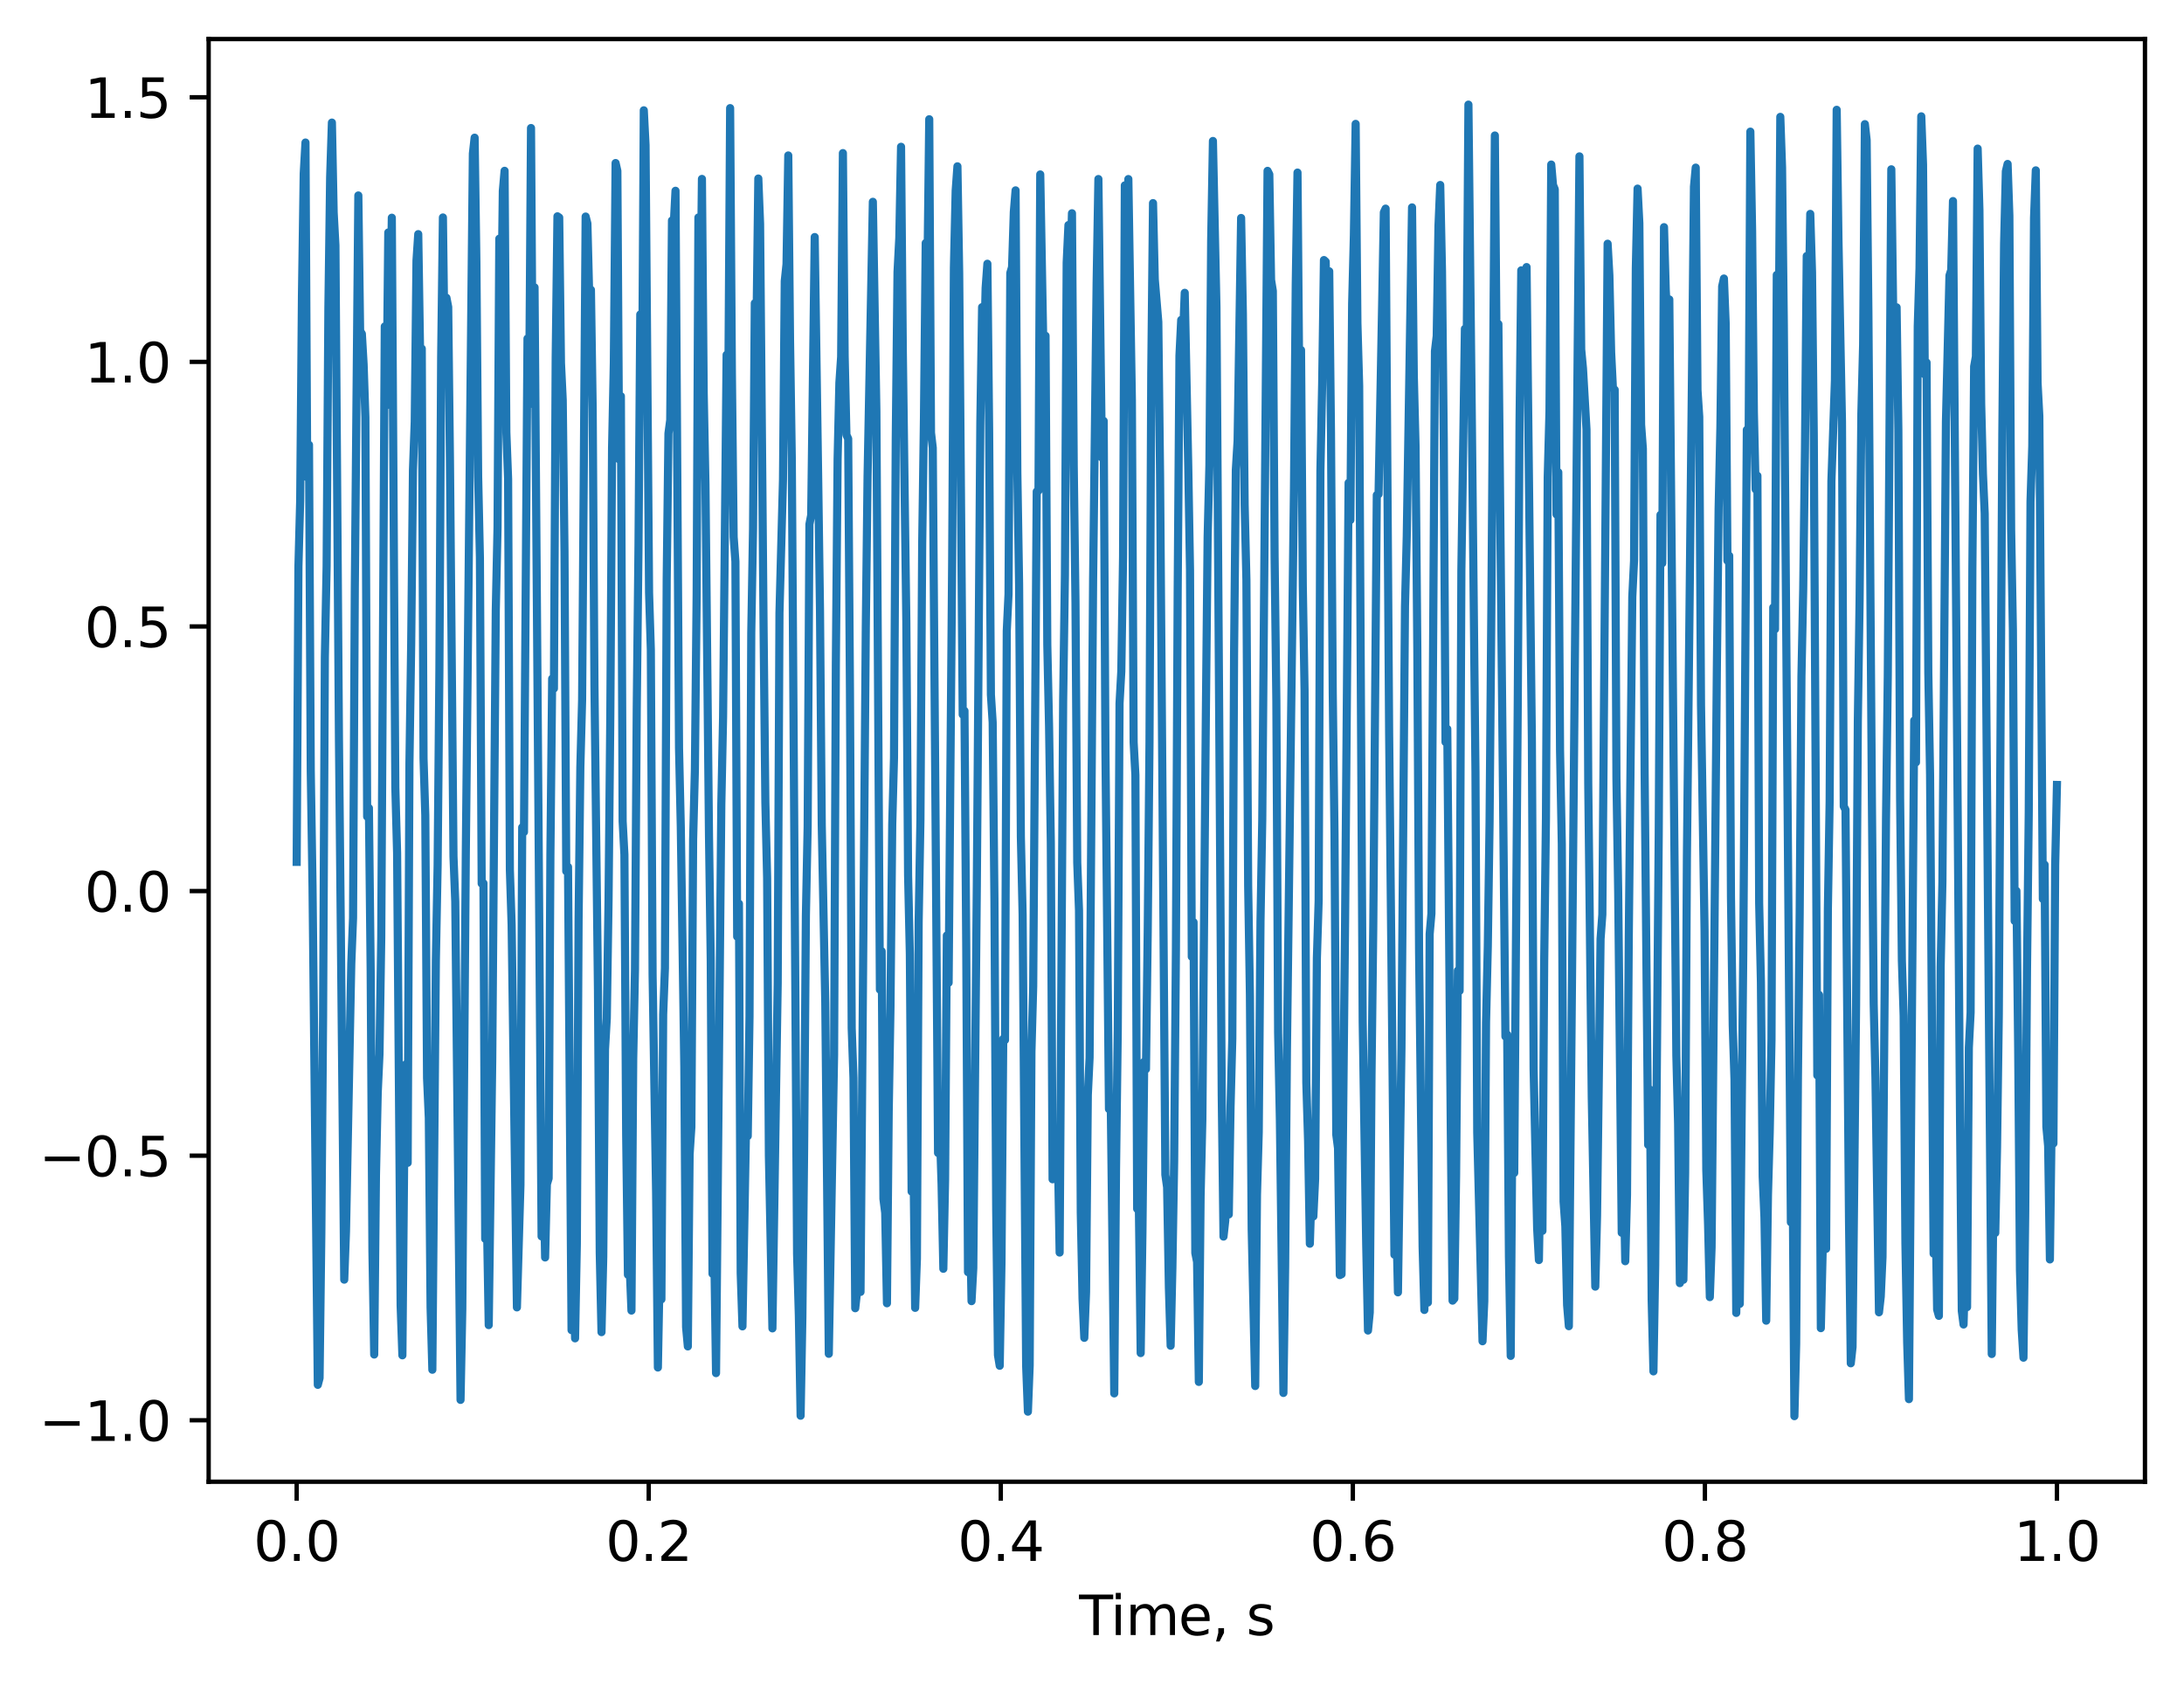 <?xml version="1.0" encoding="utf-8" standalone="no"?>
<!DOCTYPE svg PUBLIC "-//W3C//DTD SVG 1.1//EN"
  "http://www.w3.org/Graphics/SVG/1.1/DTD/svg11.dtd">
<svg xmlns:xlink="http://www.w3.org/1999/xlink" width="402.803pt" height="310.868pt" viewBox="0 0 402.803 310.868" xmlns="http://www.w3.org/2000/svg" version="1.1">
 <defs>
  <style type="text/css">*{stroke-linejoin: round; stroke-linecap: butt}</style>
 </defs>
 <g id="figure_1">
  <g id="patch_1">
   <path d="M 0 310.868 
L 402.803 310.868 
L 402.803 0 
L 0 0 
z
" style="fill: #ffffff"/>
  </g>
  <g id="axes_1">
   <g id="patch_2">
    <path d="M 38.483 273.312 
L 395.603 273.312 
L 395.603 7.2 
L 38.483 7.2 
z
" style="fill: #ffffff"/>
   </g>
   <g id="matplotlib.axis_1">
    <g id="xtick_1">
     <g id="line2d_1">
      <defs>
       <path id="meb24350aff" d="M 0 0 
L 0 3.5 
" style="stroke: #000000; stroke-width: 0.8"/>
      </defs>
      <g>
       <use xlink:href="#meb24350aff" x="54.716" y="273.312" style="stroke: #000000; stroke-width: 0.8"/>
      </g>
     </g>
     <g id="text_1">
      <!-- 0.0 -->
      <g transform="translate(46.764 287.91) scale(0.1 -0.1)">
       <defs>
        <path id="DejaVuSans-30" d="M 2034 4250 
Q 1547 4250 1301 3770 
Q 1056 3291 1056 2328 
Q 1056 1369 1301 889 
Q 1547 409 2034 409 
Q 2525 409 2770 889 
Q 3016 1369 3016 2328 
Q 3016 3291 2770 3770 
Q 2525 4250 2034 4250 
z
M 2034 4750 
Q 2819 4750 3233 4129 
Q 3647 3509 3647 2328 
Q 3647 1150 3233 529 
Q 2819 -91 2034 -91 
Q 1250 -91 836 529 
Q 422 1150 422 2328 
Q 422 3509 836 4129 
Q 1250 4750 2034 4750 
z
" transform="scale(0.016)"/>
        <path id="DejaVuSans-2e" d="M 684 794 
L 1344 794 
L 1344 0 
L 684 0 
L 684 794 
z
" transform="scale(0.016)"/>
       </defs>
       <use xlink:href="#DejaVuSans-30"/>
       <use xlink:href="#DejaVuSans-2e" x="63.623"/>
       <use xlink:href="#DejaVuSans-30" x="95.41"/>
      </g>
     </g>
    </g>
    <g id="xtick_2">
     <g id="line2d_2">
      <g>
       <use xlink:href="#meb24350aff" x="119.646" y="273.312" style="stroke: #000000; stroke-width: 0.8"/>
      </g>
     </g>
     <g id="text_2">
      <!-- 0.2 -->
      <g transform="translate(111.695 287.91) scale(0.1 -0.1)">
       <defs>
        <path id="DejaVuSans-32" d="M 1228 531 
L 3431 531 
L 3431 0 
L 469 0 
L 469 531 
Q 828 903 1448 1529 
Q 2069 2156 2228 2338 
Q 2531 2678 2651 2914 
Q 2772 3150 2772 3378 
Q 2772 3750 2511 3984 
Q 2250 4219 1831 4219 
Q 1534 4219 1204 4116 
Q 875 4013 500 3803 
L 500 4441 
Q 881 4594 1212 4672 
Q 1544 4750 1819 4750 
Q 2544 4750 2975 4387 
Q 3406 4025 3406 3419 
Q 3406 3131 3298 2873 
Q 3191 2616 2906 2266 
Q 2828 2175 2409 1742 
Q 1991 1309 1228 531 
z
" transform="scale(0.016)"/>
       </defs>
       <use xlink:href="#DejaVuSans-30"/>
       <use xlink:href="#DejaVuSans-2e" x="63.623"/>
       <use xlink:href="#DejaVuSans-32" x="95.41"/>
      </g>
     </g>
    </g>
    <g id="xtick_3">
     <g id="line2d_3">
      <g>
       <use xlink:href="#meb24350aff" x="184.577" y="273.312" style="stroke: #000000; stroke-width: 0.8"/>
      </g>
     </g>
     <g id="text_3">
      <!-- 0.4 -->
      <g transform="translate(176.626 287.91) scale(0.1 -0.1)">
       <defs>
        <path id="DejaVuSans-34" d="M 2419 4116 
L 825 1625 
L 2419 1625 
L 2419 4116 
z
M 2253 4666 
L 3047 4666 
L 3047 1625 
L 3713 1625 
L 3713 1100 
L 3047 1100 
L 3047 0 
L 2419 0 
L 2419 1100 
L 313 1100 
L 313 1709 
L 2253 4666 
z
" transform="scale(0.016)"/>
       </defs>
       <use xlink:href="#DejaVuSans-30"/>
       <use xlink:href="#DejaVuSans-2e" x="63.623"/>
       <use xlink:href="#DejaVuSans-34" x="95.41"/>
      </g>
     </g>
    </g>
    <g id="xtick_4">
     <g id="line2d_4">
      <g>
       <use xlink:href="#meb24350aff" x="249.508" y="273.312" style="stroke: #000000; stroke-width: 0.8"/>
      </g>
     </g>
     <g id="text_4">
      <!-- 0.6 -->
      <g transform="translate(241.557 287.91) scale(0.1 -0.1)">
       <defs>
        <path id="DejaVuSans-36" d="M 2113 2584 
Q 1688 2584 1439 2293 
Q 1191 2003 1191 1497 
Q 1191 994 1439 701 
Q 1688 409 2113 409 
Q 2538 409 2786 701 
Q 3034 994 3034 1497 
Q 3034 2003 2786 2293 
Q 2538 2584 2113 2584 
z
M 3366 4563 
L 3366 3988 
Q 3128 4100 2886 4159 
Q 2644 4219 2406 4219 
Q 1781 4219 1451 3797 
Q 1122 3375 1075 2522 
Q 1259 2794 1537 2939 
Q 1816 3084 2150 3084 
Q 2853 3084 3261 2657 
Q 3669 2231 3669 1497 
Q 3669 778 3244 343 
Q 2819 -91 2113 -91 
Q 1303 -91 875 529 
Q 447 1150 447 2328 
Q 447 3434 972 4092 
Q 1497 4750 2381 4750 
Q 2619 4750 2861 4703 
Q 3103 4656 3366 4563 
z
" transform="scale(0.016)"/>
       </defs>
       <use xlink:href="#DejaVuSans-30"/>
       <use xlink:href="#DejaVuSans-2e" x="63.623"/>
       <use xlink:href="#DejaVuSans-36" x="95.41"/>
      </g>
     </g>
    </g>
    <g id="xtick_5">
     <g id="line2d_5">
      <g>
       <use xlink:href="#meb24350aff" x="314.439" y="273.312" style="stroke: #000000; stroke-width: 0.8"/>
      </g>
     </g>
     <g id="text_5">
      <!-- 0.8 -->
      <g transform="translate(306.488 287.91) scale(0.1 -0.1)">
       <defs>
        <path id="DejaVuSans-38" d="M 2034 2216 
Q 1584 2216 1326 1975 
Q 1069 1734 1069 1313 
Q 1069 891 1326 650 
Q 1584 409 2034 409 
Q 2484 409 2743 651 
Q 3003 894 3003 1313 
Q 3003 1734 2745 1975 
Q 2488 2216 2034 2216 
z
M 1403 2484 
Q 997 2584 770 2862 
Q 544 3141 544 3541 
Q 544 4100 942 4425 
Q 1341 4750 2034 4750 
Q 2731 4750 3128 4425 
Q 3525 4100 3525 3541 
Q 3525 3141 3298 2862 
Q 3072 2584 2669 2484 
Q 3125 2378 3379 2068 
Q 3634 1759 3634 1313 
Q 3634 634 3220 271 
Q 2806 -91 2034 -91 
Q 1263 -91 848 271 
Q 434 634 434 1313 
Q 434 1759 690 2068 
Q 947 2378 1403 2484 
z
M 1172 3481 
Q 1172 3119 1398 2916 
Q 1625 2713 2034 2713 
Q 2441 2713 2670 2916 
Q 2900 3119 2900 3481 
Q 2900 3844 2670 4047 
Q 2441 4250 2034 4250 
Q 1625 4250 1398 4047 
Q 1172 3844 1172 3481 
z
" transform="scale(0.016)"/>
       </defs>
       <use xlink:href="#DejaVuSans-30"/>
       <use xlink:href="#DejaVuSans-2e" x="63.623"/>
       <use xlink:href="#DejaVuSans-38" x="95.41"/>
      </g>
     </g>
    </g>
    <g id="xtick_6">
     <g id="line2d_6">
      <g>
       <use xlink:href="#meb24350aff" x="379.37" y="273.312" style="stroke: #000000; stroke-width: 0.8"/>
      </g>
     </g>
     <g id="text_6">
      <!-- 1.0 -->
      <g transform="translate(371.419 287.91) scale(0.1 -0.1)">
       <defs>
        <path id="DejaVuSans-31" d="M 794 531 
L 1825 531 
L 1825 4091 
L 703 3866 
L 703 4441 
L 1819 4666 
L 2450 4666 
L 2450 531 
L 3481 531 
L 3481 0 
L 794 0 
L 794 531 
z
" transform="scale(0.016)"/>
       </defs>
       <use xlink:href="#DejaVuSans-31"/>
       <use xlink:href="#DejaVuSans-2e" x="63.623"/>
       <use xlink:href="#DejaVuSans-30" x="95.41"/>
      </g>
     </g>
    </g>
    <g id="text_7">
     <!-- Time, s -->
     <g transform="translate(199.026 301.589) scale(0.1 -0.1)">
      <defs>
       <path id="DejaVuSans-54" d="M -19 4666 
L 3928 4666 
L 3928 4134 
L 2272 4134 
L 2272 0 
L 1638 0 
L 1638 4134 
L -19 4134 
L -19 4666 
z
" transform="scale(0.016)"/>
       <path id="DejaVuSans-69" d="M 603 3500 
L 1178 3500 
L 1178 0 
L 603 0 
L 603 3500 
z
M 603 4863 
L 1178 4863 
L 1178 4134 
L 603 4134 
L 603 4863 
z
" transform="scale(0.016)"/>
       <path id="DejaVuSans-6d" d="M 3328 2828 
Q 3544 3216 3844 3400 
Q 4144 3584 4550 3584 
Q 5097 3584 5394 3201 
Q 5691 2819 5691 2113 
L 5691 0 
L 5113 0 
L 5113 2094 
Q 5113 2597 4934 2840 
Q 4756 3084 4391 3084 
Q 3944 3084 3684 2787 
Q 3425 2491 3425 1978 
L 3425 0 
L 2847 0 
L 2847 2094 
Q 2847 2600 2669 2842 
Q 2491 3084 2119 3084 
Q 1678 3084 1418 2786 
Q 1159 2488 1159 1978 
L 1159 0 
L 581 0 
L 581 3500 
L 1159 3500 
L 1159 2956 
Q 1356 3278 1631 3431 
Q 1906 3584 2284 3584 
Q 2666 3584 2933 3390 
Q 3200 3197 3328 2828 
z
" transform="scale(0.016)"/>
       <path id="DejaVuSans-65" d="M 3597 1894 
L 3597 1613 
L 953 1613 
Q 991 1019 1311 708 
Q 1631 397 2203 397 
Q 2534 397 2845 478 
Q 3156 559 3463 722 
L 3463 178 
Q 3153 47 2828 -22 
Q 2503 -91 2169 -91 
Q 1331 -91 842 396 
Q 353 884 353 1716 
Q 353 2575 817 3079 
Q 1281 3584 2069 3584 
Q 2775 3584 3186 3129 
Q 3597 2675 3597 1894 
z
M 3022 2063 
Q 3016 2534 2758 2815 
Q 2500 3097 2075 3097 
Q 1594 3097 1305 2825 
Q 1016 2553 972 2059 
L 3022 2063 
z
" transform="scale(0.016)"/>
       <path id="DejaVuSans-2c" d="M 750 794 
L 1409 794 
L 1409 256 
L 897 -744 
L 494 -744 
L 750 256 
L 750 794 
z
" transform="scale(0.016)"/>
       <path id="DejaVuSans-20" transform="scale(0.016)"/>
       <path id="DejaVuSans-73" d="M 2834 3397 
L 2834 2853 
Q 2591 2978 2328 3040 
Q 2066 3103 1784 3103 
Q 1356 3103 1142 2972 
Q 928 2841 928 2578 
Q 928 2378 1081 2264 
Q 1234 2150 1697 2047 
L 1894 2003 
Q 2506 1872 2764 1633 
Q 3022 1394 3022 966 
Q 3022 478 2636 193 
Q 2250 -91 1575 -91 
Q 1294 -91 989 -36 
Q 684 19 347 128 
L 347 722 
Q 666 556 975 473 
Q 1284 391 1588 391 
Q 1994 391 2212 530 
Q 2431 669 2431 922 
Q 2431 1156 2273 1281 
Q 2116 1406 1581 1522 
L 1381 1569 
Q 847 1681 609 1914 
Q 372 2147 372 2553 
Q 372 3047 722 3315 
Q 1072 3584 1716 3584 
Q 2034 3584 2315 3537 
Q 2597 3491 2834 3397 
z
" transform="scale(0.016)"/>
      </defs>
      <use xlink:href="#DejaVuSans-54"/>
      <use xlink:href="#DejaVuSans-69" x="57.959"/>
      <use xlink:href="#DejaVuSans-6d" x="85.742"/>
      <use xlink:href="#DejaVuSans-65" x="183.154"/>
      <use xlink:href="#DejaVuSans-2c" x="244.678"/>
      <use xlink:href="#DejaVuSans-20" x="276.465"/>
      <use xlink:href="#DejaVuSans-73" x="308.252"/>
     </g>
    </g>
   </g>
   <g id="matplotlib.axis_2">
    <g id="ytick_1">
     <g id="line2d_7">
      <defs>
       <path id="m3a352fb16a" d="M 0 0 
L -3.5 0 
" style="stroke: #000000; stroke-width: 0.8"/>
      </defs>
      <g>
       <use xlink:href="#m3a352fb16a" x="38.483" y="261.972" style="stroke: #000000; stroke-width: 0.8"/>
      </g>
     </g>
     <g id="text_8">
      <!-- −1.0 -->
      <g transform="translate(7.2 265.771) scale(0.1 -0.1)">
       <defs>
        <path id="DejaVuSans-2212" d="M 678 2272 
L 4684 2272 
L 4684 1741 
L 678 1741 
L 678 2272 
z
" transform="scale(0.016)"/>
       </defs>
       <use xlink:href="#DejaVuSans-2212"/>
       <use xlink:href="#DejaVuSans-31" x="83.789"/>
       <use xlink:href="#DejaVuSans-2e" x="147.412"/>
       <use xlink:href="#DejaVuSans-30" x="179.199"/>
      </g>
     </g>
    </g>
    <g id="ytick_2">
     <g id="line2d_8">
      <g>
       <use xlink:href="#m3a352fb16a" x="38.483" y="213.166" style="stroke: #000000; stroke-width: 0.8"/>
      </g>
     </g>
     <g id="text_9">
      <!-- −0.5 -->
      <g transform="translate(7.2 216.965) scale(0.1 -0.1)">
       <defs>
        <path id="DejaVuSans-35" d="M 691 4666 
L 3169 4666 
L 3169 4134 
L 1269 4134 
L 1269 2991 
Q 1406 3038 1543 3061 
Q 1681 3084 1819 3084 
Q 2600 3084 3056 2656 
Q 3513 2228 3513 1497 
Q 3513 744 3044 326 
Q 2575 -91 1722 -91 
Q 1428 -91 1123 -41 
Q 819 9 494 109 
L 494 744 
Q 775 591 1075 516 
Q 1375 441 1709 441 
Q 2250 441 2565 725 
Q 2881 1009 2881 1497 
Q 2881 1984 2565 2268 
Q 2250 2553 1709 2553 
Q 1456 2553 1204 2497 
Q 953 2441 691 2322 
L 691 4666 
z
" transform="scale(0.016)"/>
       </defs>
       <use xlink:href="#DejaVuSans-2212"/>
       <use xlink:href="#DejaVuSans-30" x="83.789"/>
       <use xlink:href="#DejaVuSans-2e" x="147.412"/>
       <use xlink:href="#DejaVuSans-35" x="179.199"/>
      </g>
     </g>
    </g>
    <g id="ytick_3">
     <g id="line2d_9">
      <g>
       <use xlink:href="#m3a352fb16a" x="38.483" y="164.359" style="stroke: #000000; stroke-width: 0.8"/>
      </g>
     </g>
     <g id="text_10">
      <!-- 0.0 -->
      <g transform="translate(15.58 168.159) scale(0.1 -0.1)">
       <use xlink:href="#DejaVuSans-30"/>
       <use xlink:href="#DejaVuSans-2e" x="63.623"/>
       <use xlink:href="#DejaVuSans-30" x="95.41"/>
      </g>
     </g>
    </g>
    <g id="ytick_4">
     <g id="line2d_10">
      <g>
       <use xlink:href="#m3a352fb16a" x="38.483" y="115.553" style="stroke: #000000; stroke-width: 0.8"/>
      </g>
     </g>
     <g id="text_11">
      <!-- 0.5 -->
      <g transform="translate(15.58 119.353) scale(0.1 -0.1)">
       <use xlink:href="#DejaVuSans-30"/>
       <use xlink:href="#DejaVuSans-2e" x="63.623"/>
       <use xlink:href="#DejaVuSans-35" x="95.41"/>
      </g>
     </g>
    </g>
    <g id="ytick_5">
     <g id="line2d_11">
      <g>
       <use xlink:href="#m3a352fb16a" x="38.483" y="66.747" style="stroke: #000000; stroke-width: 0.8"/>
      </g>
     </g>
     <g id="text_12">
      <!-- 1.0 -->
      <g transform="translate(15.58 70.546) scale(0.1 -0.1)">
       <use xlink:href="#DejaVuSans-31"/>
       <use xlink:href="#DejaVuSans-2e" x="63.623"/>
       <use xlink:href="#DejaVuSans-30" x="95.41"/>
      </g>
     </g>
    </g>
    <g id="ytick_6">
     <g id="line2d_12">
      <g>
       <use xlink:href="#m3a352fb16a" x="38.483" y="17.941" style="stroke: #000000; stroke-width: 0.8"/>
      </g>
     </g>
     <g id="text_13">
      <!-- 1.5 -->
      <g transform="translate(15.58 21.74) scale(0.1 -0.1)">
       <use xlink:href="#DejaVuSans-31"/>
       <use xlink:href="#DejaVuSans-2e" x="63.623"/>
       <use xlink:href="#DejaVuSans-35" x="95.41"/>
      </g>
     </g>
    </g>
   </g>
   <g id="line2d_13">
    <path d="M 54.716 158.976 
L 55.041 104.489 
L 55.365 92.318 
L 55.69 54.489 
L 56.015 32.044 
L 56.34 26.289 
L 56.665 88.041 
L 56.99 82.049 
L 57.315 142.236 
L 57.64 163.491 
L 58.615 255.437 
L 58.94 254.186 
L 59.265 227.568 
L 59.59 187.449 
L 59.915 121.195 
L 60.24 104.422 
L 60.565 56.864 
L 60.89 32.659 
L 61.215 22.611 
L 61.54 39.21 
L 61.865 45.259 
L 62.515 136.452 
L 63.49 236.035 
L 63.815 227.051 
L 64.465 194.097 
L 64.79 177.741 
L 65.115 169.318 
L 65.44 108.422 
L 66.09 36.053 
L 66.415 61.043 
L 66.74 61.579 
L 67.065 67.242 
L 67.39 76.986 
L 67.715 150.626 
L 68.04 149.046 
L 68.365 179.173 
L 68.69 230.825 
L 69.015 249.847 
L 69.34 216.827 
L 69.665 201.576 
L 69.99 194.43 
L 70.315 173.006 
L 70.965 60.21 
L 71.289 74.775 
L 71.614 42.88 
L 71.939 62.246 
L 72.264 40.159 
L 72.914 145.247 
L 73.239 157.334 
L 73.889 240.749 
L 74.214 249.993 
L 74.539 214.198 
L 74.864 196.311 
L 75.189 214.482 
L 75.514 140.838 
L 75.839 118.629 
L 76.164 86.73 
L 76.489 77.826 
L 76.814 48.069 
L 77.139 43.186 
L 77.464 64.137 
L 77.789 64.306 
L 78.114 139.898 
L 78.439 150.371 
L 78.764 198.829 
L 79.089 206.235 
L 79.414 241.182 
L 79.739 252.653 
L 80.389 177.132 
L 80.714 159.568 
L 81.039 123.677 
L 81.364 65.881 
L 81.689 40.112 
L 82.014 66.539 
L 82.339 54.925 
L 82.664 56.625 
L 82.989 85.117 
L 83.639 157.981 
L 83.964 166.282 
L 84.939 258.213 
L 85.264 241.521 
L 85.914 157.154 
L 87.213 28.334 
L 87.538 25.395 
L 87.863 48.387 
L 88.188 87.867 
L 88.513 102.862 
L 88.838 162.976 
L 89.163 162.908 
L 89.488 228.515 
L 89.813 225.376 
L 90.138 244.419 
L 90.788 195.312 
L 91.438 112.597 
L 91.763 97.284 
L 92.088 44.029 
L 92.413 61.402 
L 92.738 35.228 
L 93.063 31.506 
L 93.388 79.733 
L 93.713 88.358 
L 94.038 160.435 
L 94.363 170.596 
L 95.338 241.152 
L 95.988 218.592 
L 96.313 152.601 
L 96.638 153.469 
L 97.288 62.442 
L 97.613 69.659 
L 97.938 23.614 
L 98.263 74.538 
L 98.588 53.006 
L 99.888 228.058 
L 100.213 214.827 
L 100.538 231.94 
L 100.863 218.42 
L 101.188 217.345 
L 101.513 157.664 
L 101.838 125.183 
L 102.163 127.003 
L 102.488 65.99 
L 102.813 39.899 
L 103.137 40.122 
L 103.462 66.941 
L 103.787 73.786 
L 104.112 101.703 
L 104.437 160.699 
L 104.762 159.905 
L 105.412 245.347 
L 105.737 228.306 
L 106.062 246.86 
L 106.387 229.543 
L 106.712 169.576 
L 107.037 141.489 
L 107.362 129.049 
L 108.012 39.942 
L 108.337 41.236 
L 108.662 54.246 
L 108.987 53.456 
L 109.312 75.485 
L 109.637 126.392 
L 110.287 182.709 
L 110.612 231.103 
L 110.937 245.718 
L 111.262 231.849 
L 111.587 193.53 
L 111.912 187.843 
L 112.237 166.055 
L 112.562 132.016 
L 112.887 82.531 
L 113.212 66.821 
L 113.537 30.073 
L 113.862 31.523 
L 114.187 84.726 
L 114.512 73.073 
L 114.837 151.484 
L 115.162 157.631 
L 115.487 209.314 
L 115.812 235.133 
L 116.137 233.671 
L 116.462 241.739 
L 116.787 195.297 
L 117.112 178.912 
L 117.437 130.695 
L 117.762 100.663 
L 118.087 58.005 
L 118.412 74.169 
L 118.737 20.346 
L 119.061 26.764 
L 119.711 109.349 
L 120.036 119.859 
L 120.361 179.879 
L 121.011 220.233 
L 121.336 252.24 
L 121.661 234.517 
L 121.986 239.671 
L 122.311 187.132 
L 122.636 178.564 
L 122.961 106.854 
L 123.286 79.938 
L 123.611 77.49 
L 123.936 40.667 
L 124.261 41.473 
L 124.586 35.189 
L 125.236 137.959 
L 125.561 152.578 
L 126.211 196.755 
L 126.536 244.783 
L 126.861 248.351 
L 127.186 212.935 
L 127.511 207.903 
L 127.836 154.866 
L 128.161 141.939 
L 128.486 109.631 
L 128.811 40.113 
L 129.136 61.469 
L 129.461 33.002 
L 129.786 72.436 
L 130.111 89.294 
L 130.761 154.069 
L 131.086 177.211 
L 131.411 234.951 
L 131.736 230.96 
L 132.061 253.278 
L 133.036 148.395 
L 133.361 132.277 
L 134.011 65.443 
L 134.336 70.298 
L 134.661 19.941 
L 134.985 68.827 
L 135.31 99.041 
L 135.635 103.576 
L 135.96 172.764 
L 136.285 166.678 
L 136.61 234.829 
L 136.935 244.653 
L 137.585 208.562 
L 137.91 209.553 
L 138.235 187.488 
L 138.56 116.721 
L 138.885 97.585 
L 139.21 55.922 
L 139.535 59.051 
L 139.86 32.929 
L 140.185 41.26 
L 140.835 116.321 
L 141.16 148 
L 141.485 161.961 
L 141.81 213.216 
L 142.46 245.024 
L 143.435 181.307 
L 143.76 113.055 
L 144.41 88.492 
L 144.735 51.838 
L 145.06 48.732 
L 145.385 28.673 
L 145.71 62.743 
L 146.035 84.677 
L 147.01 231.35 
L 147.335 242.673 
L 147.66 261.134 
L 147.985 242.951 
L 148.31 211.684 
L 148.635 168.847 
L 148.96 152.404 
L 149.285 96.7 
L 149.61 95.028 
L 150.26 43.722 
L 150.909 88.887 
L 151.234 112.48 
L 151.559 152.146 
L 152.209 184.994 
L 152.859 249.714 
L 153.834 194.595 
L 154.159 122.565 
L 154.484 84.678 
L 154.809 70.61 
L 155.134 65.813 
L 155.459 28.239 
L 155.784 65.637 
L 156.109 80.214 
L 156.434 80.929 
L 156.759 127.114 
L 157.084 189.665 
L 157.409 198.831 
L 157.734 241.307 
L 158.059 238.344 
L 158.384 226.918 
L 158.709 238.297 
L 159.684 115.697 
L 160.009 87.856 
L 160.984 37.222 
L 161.634 75.77 
L 162.284 182.541 
L 162.609 175.451 
L 162.934 221.126 
L 163.259 223.71 
L 163.584 240.394 
L 163.909 205.048 
L 164.234 185.837 
L 164.559 152.051 
L 164.884 139.783 
L 165.209 80.898 
L 165.534 50.178 
L 165.859 43.912 
L 166.184 27.073 
L 166.508 64.627 
L 167.158 114.656 
L 167.483 161.436 
L 167.808 176.052 
L 168.133 219.787 
L 168.458 212.362 
L 168.783 241.239 
L 169.108 232.201 
L 169.433 169.946 
L 169.758 151.256 
L 170.083 100.278 
L 170.408 77.09 
L 170.733 44.822 
L 171.058 49.42 
L 171.383 21.993 
L 171.708 79.815 
L 172.033 82.602 
L 173.008 212.67 
L 173.333 208.4 
L 173.658 218.426 
L 173.983 234.032 
L 174.308 217.599 
L 174.633 172.552 
L 174.958 181.269 
L 175.608 103.897 
L 175.933 49.326 
L 176.258 35.183 
L 176.583 30.678 
L 176.908 50.445 
L 177.558 131.814 
L 177.883 131.114 
L 178.208 174.583 
L 178.533 234.651 
L 178.858 221.83 
L 179.183 240 
L 179.508 233.905 
L 180.158 163.5 
L 180.808 77.934 
L 181.133 56.65 
L 181.458 66.675 
L 181.783 53.126 
L 182.108 48.65 
L 182.432 79.555 
L 182.757 128.138 
L 183.082 133.243 
L 183.407 165.943 
L 183.732 223.11 
L 184.057 249.949 
L 184.382 251.921 
L 184.707 232.861 
L 185.032 191.611 
L 185.357 191.838 
L 185.682 116.379 
L 186.007 109.589 
L 186.332 50.36 
L 186.657 49.268 
L 186.982 39.102 
L 187.307 35.114 
L 187.632 87.208 
L 187.957 107.805 
L 188.282 154.359 
L 188.607 168.713 
L 189.257 251.933 
L 189.582 260.386 
L 189.907 251.847 
L 190.232 194.022 
L 190.557 181.954 
L 191.207 90.663 
L 191.532 90.517 
L 191.857 32.176 
L 192.507 68.404 
L 192.832 61.929 
L 193.157 118.886 
L 193.482 133.983 
L 193.807 155.445 
L 194.132 217.522 
L 194.457 214.232 
L 194.782 217.001 
L 195.107 212.583 
L 195.432 231.039 
L 196.082 129.252 
L 196.407 106.079 
L 196.732 48.435 
L 197.057 41.512 
L 197.382 50.691 
L 197.707 39.337 
L 198.032 85.842 
L 198.356 111.104 
L 198.681 159.105 
L 199.006 167.95 
L 199.331 223.72 
L 199.656 239.553 
L 199.981 246.767 
L 200.306 238.317 
L 200.631 201.971 
L 200.956 195.081 
L 201.606 106.878 
L 202.256 52.054 
L 202.581 33.024 
L 203.231 84.403 
L 203.556 77.64 
L 203.881 138.542 
L 204.531 204.568 
L 204.856 203.025 
L 205.506 257.018 
L 205.831 215.81 
L 206.156 189.868 
L 206.481 129.73 
L 206.806 123.837 
L 207.131 102.764 
L 207.456 34.193 
L 207.781 62.2 
L 208.106 33.028 
L 208.756 73.683 
L 209.081 136.92 
L 209.406 142.98 
L 209.731 222.982 
L 210.056 223.284 
L 210.381 249.578 
L 210.706 227.124 
L 211.031 195.836 
L 211.356 197.207 
L 211.681 171.696 
L 212.006 136.957 
L 212.331 68.832 
L 212.656 37.461 
L 212.981 51.54 
L 213.631 59.39 
L 213.956 87.664 
L 214.93 216.69 
L 215.255 218.992 
L 215.58 237.407 
L 215.905 248.226 
L 216.23 233.776 
L 216.555 214.189 
L 216.88 175.154 
L 217.205 109.028 
L 217.53 65.6 
L 217.855 59.009 
L 218.18 62.303 
L 218.505 54.009 
L 219.155 86.043 
L 219.48 105.167 
L 219.805 176.474 
L 220.13 170.096 
L 220.455 231.114 
L 220.78 232.765 
L 221.105 254.897 
L 221.43 220.69 
L 221.755 206.529 
L 222.405 131.436 
L 222.73 99.008 
L 223.055 85.792 
L 223.38 44.356 
L 223.705 26.002 
L 224.355 56.597 
L 225.33 201.957 
L 225.655 228.09 
L 225.98 225.117 
L 226.305 213.275 
L 226.63 224.006 
L 226.955 204.123 
L 227.28 191.574 
L 227.605 120.56 
L 227.93 86.66 
L 228.255 81.294 
L 228.905 40.207 
L 229.23 57.889 
L 229.555 93.065 
L 229.88 106.978 
L 230.204 163.382 
L 230.529 183.703 
L 230.854 226.715 
L 231.504 255.657 
L 231.829 220.436 
L 232.154 208.851 
L 232.479 169.891 
L 232.804 151.185 
L 233.779 31.514 
L 234.104 32.164 
L 234.429 51.626 
L 234.754 53.674 
L 235.079 102.572 
L 235.404 129.316 
L 235.729 190.501 
L 236.054 206.645 
L 236.704 256.934 
L 237.029 233.443 
L 237.354 193.627 
L 238.654 90.033 
L 238.979 52.533 
L 239.304 31.831 
L 239.629 71.201 
L 239.954 64.561 
L 240.279 108.045 
L 240.604 127.326 
L 240.929 199.684 
L 241.254 210.382 
L 241.579 229.409 
L 241.904 219.21 
L 242.229 224.373 
L 242.554 217.463 
L 242.879 176.712 
L 243.204 166.159 
L 243.529 86.854 
L 243.854 70.715 
L 244.179 47.967 
L 244.504 48.262 
L 244.829 65.33 
L 245.154 50.042 
L 245.479 79.971 
L 245.804 127.851 
L 246.128 153.831 
L 246.453 209.283 
L 246.778 211.8 
L 247.103 235.195 
L 247.428 235.037 
L 248.078 170.067 
L 248.728 89.056 
L 249.053 95.93 
L 249.378 56.076 
L 249.703 43.361 
L 250.028 22.849 
L 250.353 59.611 
L 250.678 71.182 
L 251.328 188.483 
L 251.978 229.72 
L 252.303 245.421 
L 252.628 242.086 
L 252.953 198.373 
L 253.278 170.843 
L 253.928 91.313 
L 254.253 91.161 
L 254.903 56.656 
L 255.228 39.179 
L 255.553 38.479 
L 256.203 135.216 
L 257.178 231.431 
L 257.503 223.827 
L 257.828 238.375 
L 258.478 193.252 
L 259.128 111.813 
L 259.453 98.908 
L 260.428 38.254 
L 260.753 69.322 
L 261.078 82.316 
L 261.403 119.748 
L 261.727 175.621 
L 262.377 229.94 
L 262.702 241.626 
L 263.027 226.999 
L 263.352 240.256 
L 263.677 172.29 
L 264.002 168.51 
L 264.652 64.766 
L 264.977 61.988 
L 265.302 41.714 
L 265.627 34.12 
L 265.952 49.941 
L 266.277 81.013 
L 266.602 136.881 
L 266.927 134.452 
L 267.577 208.503 
L 267.902 239.908 
L 268.227 239.53 
L 268.552 216.839 
L 268.877 179.024 
L 269.202 182.752 
L 269.527 105.174 
L 270.177 60.648 
L 270.502 65.202 
L 270.827 19.296 
L 271.477 79.406 
L 272.127 142.427 
L 272.452 208.903 
L 273.427 247.397 
L 273.752 239.987 
L 274.077 188.6 
L 274.402 174.531 
L 274.727 151.621 
L 275.052 112.828 
L 275.702 24.991 
L 276.027 65.744 
L 276.352 59.765 
L 277.651 191.186 
L 277.976 190.828 
L 278.301 231.806 
L 278.626 250.099 
L 278.951 203.945 
L 279.276 216.346 
L 279.926 129.601 
L 280.251 78.11 
L 280.576 49.863 
L 280.901 50.279 
L 281.226 59.55 
L 281.551 49.263 
L 282.526 136.186 
L 282.851 197.205 
L 283.501 226.563 
L 283.826 232.421 
L 284.151 213.172 
L 284.476 227.036 
L 284.801 177.296 
L 285.126 150.925 
L 285.451 87.998 
L 285.776 75.871 
L 286.101 30.35 
L 286.426 34.117 
L 286.751 34.916 
L 287.076 94.894 
L 287.401 87.106 
L 287.726 138.394 
L 288.051 155.755 
L 288.376 221.626 
L 288.701 226.187 
L 289.026 240.708 
L 289.351 244.619 
L 291.301 28.843 
L 291.626 64.432 
L 291.951 67.903 
L 292.601 79.228 
L 292.926 144.485 
L 293.575 202.372 
L 294.225 237.32 
L 294.55 224.262 
L 295.2 173.18 
L 295.525 168.69 
L 296.5 44.954 
L 296.825 50.812 
L 297.15 65.005 
L 297.475 71.609 
L 297.8 71.879 
L 298.125 143.511 
L 298.45 164.542 
L 299.1 227.388 
L 299.425 215.595 
L 299.75 232.634 
L 300.075 220.435 
L 300.4 172.805 
L 301.05 110.084 
L 301.375 103.411 
L 301.7 49.487 
L 302.025 34.789 
L 302.35 41.161 
L 302.675 78.323 
L 303 82.746 
L 303.325 142.482 
L 303.975 211.173 
L 304.3 200.98 
L 304.625 239.862 
L 304.95 252.957 
L 305.275 233.52 
L 305.925 153.927 
L 306.25 94.961 
L 306.575 103.886 
L 306.9 41.9 
L 307.225 53.54 
L 307.55 59.704 
L 307.875 55.229 
L 309.175 194.71 
L 309.499 207.295 
L 309.824 236.678 
L 310.149 234.951 
L 310.474 236.061 
L 310.799 216.312 
L 311.124 158.014 
L 312.424 34.431 
L 312.749 30.917 
L 313.074 71.937 
L 313.399 76.877 
L 313.724 130.044 
L 314.374 171.426 
L 314.699 215.85 
L 315.024 225.792 
L 315.349 239.255 
L 315.674 230.081 
L 316.649 123.078 
L 316.974 93.751 
L 317.299 78.768 
L 317.624 52.817 
L 317.949 51.374 
L 318.274 59.677 
L 318.599 103.425 
L 318.924 102.507 
L 319.249 165.401 
L 319.574 189.119 
L 319.899 199.141 
L 320.224 242.173 
L 320.549 226.993 
L 320.874 240.5 
L 321.524 175.149 
L 322.174 79.279 
L 322.499 82.432 
L 322.824 24.279 
L 323.149 42.559 
L 323.474 76.033 
L 323.799 90.262 
L 324.124 87.754 
L 324.449 166.573 
L 324.774 181.173 
L 325.099 217.005 
L 325.423 224.55 
L 325.748 243.604 
L 326.073 220.399 
L 326.398 208.837 
L 326.723 191.861 
L 327.048 112.054 
L 327.373 116.061 
L 327.698 50.7 
L 328.023 68.311 
L 328.348 21.556 
L 328.673 30.916 
L 328.998 59.877 
L 330.298 225.453 
L 330.623 217.09 
L 330.948 261.216 
L 331.273 247.946 
L 331.598 198.737 
L 331.923 168.391 
L 332.248 124.713 
L 332.573 108.737 
L 332.898 82.799 
L 333.223 47.223 
L 333.548 58.911 
L 333.873 39.451 
L 334.198 50.211 
L 334.523 80.338 
L 335.173 198.354 
L 335.498 183.503 
L 335.823 244.983 
L 336.473 217.318 
L 336.798 230.347 
L 337.123 167.722 
L 337.448 147.756 
L 337.773 88.76 
L 338.423 70.155 
L 338.748 20.252 
L 339.073 44.16 
L 339.723 77.774 
L 340.048 148.723 
L 340.373 149.359 
L 341.023 225.442 
L 341.347 251.465 
L 341.672 248.442 
L 342.322 185.518 
L 342.647 133.033 
L 342.972 110.669 
L 343.297 76.316 
L 343.622 63.614 
L 343.947 22.897 
L 344.272 25.836 
L 344.597 57.763 
L 345.247 148.364 
L 345.572 185.139 
L 345.897 198.878 
L 346.547 242.061 
L 346.872 239.17 
L 347.197 231.86 
L 347.847 150.944 
L 348.172 124.593 
L 348.822 31.228 
L 349.147 55.88 
L 349.472 67.916 
L 349.797 56.683 
L 350.122 79.294 
L 350.447 147.426 
L 350.772 177.215 
L 351.097 187.366 
L 351.422 229.35 
L 351.747 247.612 
L 352.072 258.075 
L 353.047 132.901 
L 353.372 140.62 
L 353.697 60.223 
L 354.022 49.472 
L 354.347 21.458 
L 354.672 30.331 
L 354.997 69.083 
L 355.322 66.86 
L 355.647 124.051 
L 355.972 142.973 
L 356.622 231.241 
L 356.946 220.407 
L 357.271 241.546 
L 357.596 242.714 
L 357.921 178.391 
L 358.246 162.64 
L 358.896 77.763 
L 359.546 50.819 
L 359.871 49.821 
L 360.196 37.086 
L 361.496 206.345 
L 361.821 241.795 
L 362.146 244.306 
L 362.471 232.392 
L 362.796 241.107 
L 363.121 193.249 
L 363.446 186.775 
L 363.771 104.945 
L 364.096 67.599 
L 364.421 65.779 
L 364.746 27.409 
L 365.071 38.718 
L 365.396 74.463 
L 365.721 87.411 
L 366.046 94.721 
L 367.346 249.751 
L 367.671 218.923 
L 367.996 227.418 
L 368.321 211.701 
L 368.646 187.109 
L 369.296 80.012 
L 369.621 45.013 
L 369.946 31.595 
L 370.271 30.242 
L 370.596 39.788 
L 370.921 97.658 
L 371.246 116.203 
L 371.571 169.867 
L 371.896 164.32 
L 372.221 193.299 
L 372.546 234.284 
L 372.87 245.285 
L 373.195 250.429 
L 373.52 223.81 
L 373.845 179.131 
L 374.17 149.823 
L 374.495 92.498 
L 374.82 82.272 
L 375.145 40.179 
L 375.47 31.421 
L 375.795 70.574 
L 376.12 76.743 
L 376.77 165.815 
L 377.095 159.489 
L 377.42 207.834 
L 377.745 211.375 
L 378.07 232.308 
L 378.395 206.783 
L 378.72 210.915 
L 379.045 159.521 
L 379.37 144.786 
L 379.37 144.786 
" clip-path="url(#pe9f9413239)" style="fill: none; stroke: #1f77b4; stroke-width: 1.5; stroke-linecap: square"/>
   </g>
   <g id="patch_3">
    <path d="M 38.483 273.312 
L 38.483 7.2 
" style="fill: none; stroke: #000000; stroke-width: 0.8; stroke-linejoin: miter; stroke-linecap: square"/>
   </g>
   <g id="patch_4">
    <path d="M 395.603 273.312 
L 395.603 7.2 
" style="fill: none; stroke: #000000; stroke-width: 0.8; stroke-linejoin: miter; stroke-linecap: square"/>
   </g>
   <g id="patch_5">
    <path d="M 38.483 273.312 
L 395.603 273.312 
" style="fill: none; stroke: #000000; stroke-width: 0.8; stroke-linejoin: miter; stroke-linecap: square"/>
   </g>
   <g id="patch_6">
    <path d="M 38.483 7.2 
L 395.603 7.2 
" style="fill: none; stroke: #000000; stroke-width: 0.8; stroke-linejoin: miter; stroke-linecap: square"/>
   </g>
  </g>
 </g>
 <defs>
  <clipPath id="pe9f9413239">
   <rect x="38.483" y="7.2" width="357.12" height="266.112"/>
  </clipPath>
 </defs>
</svg>